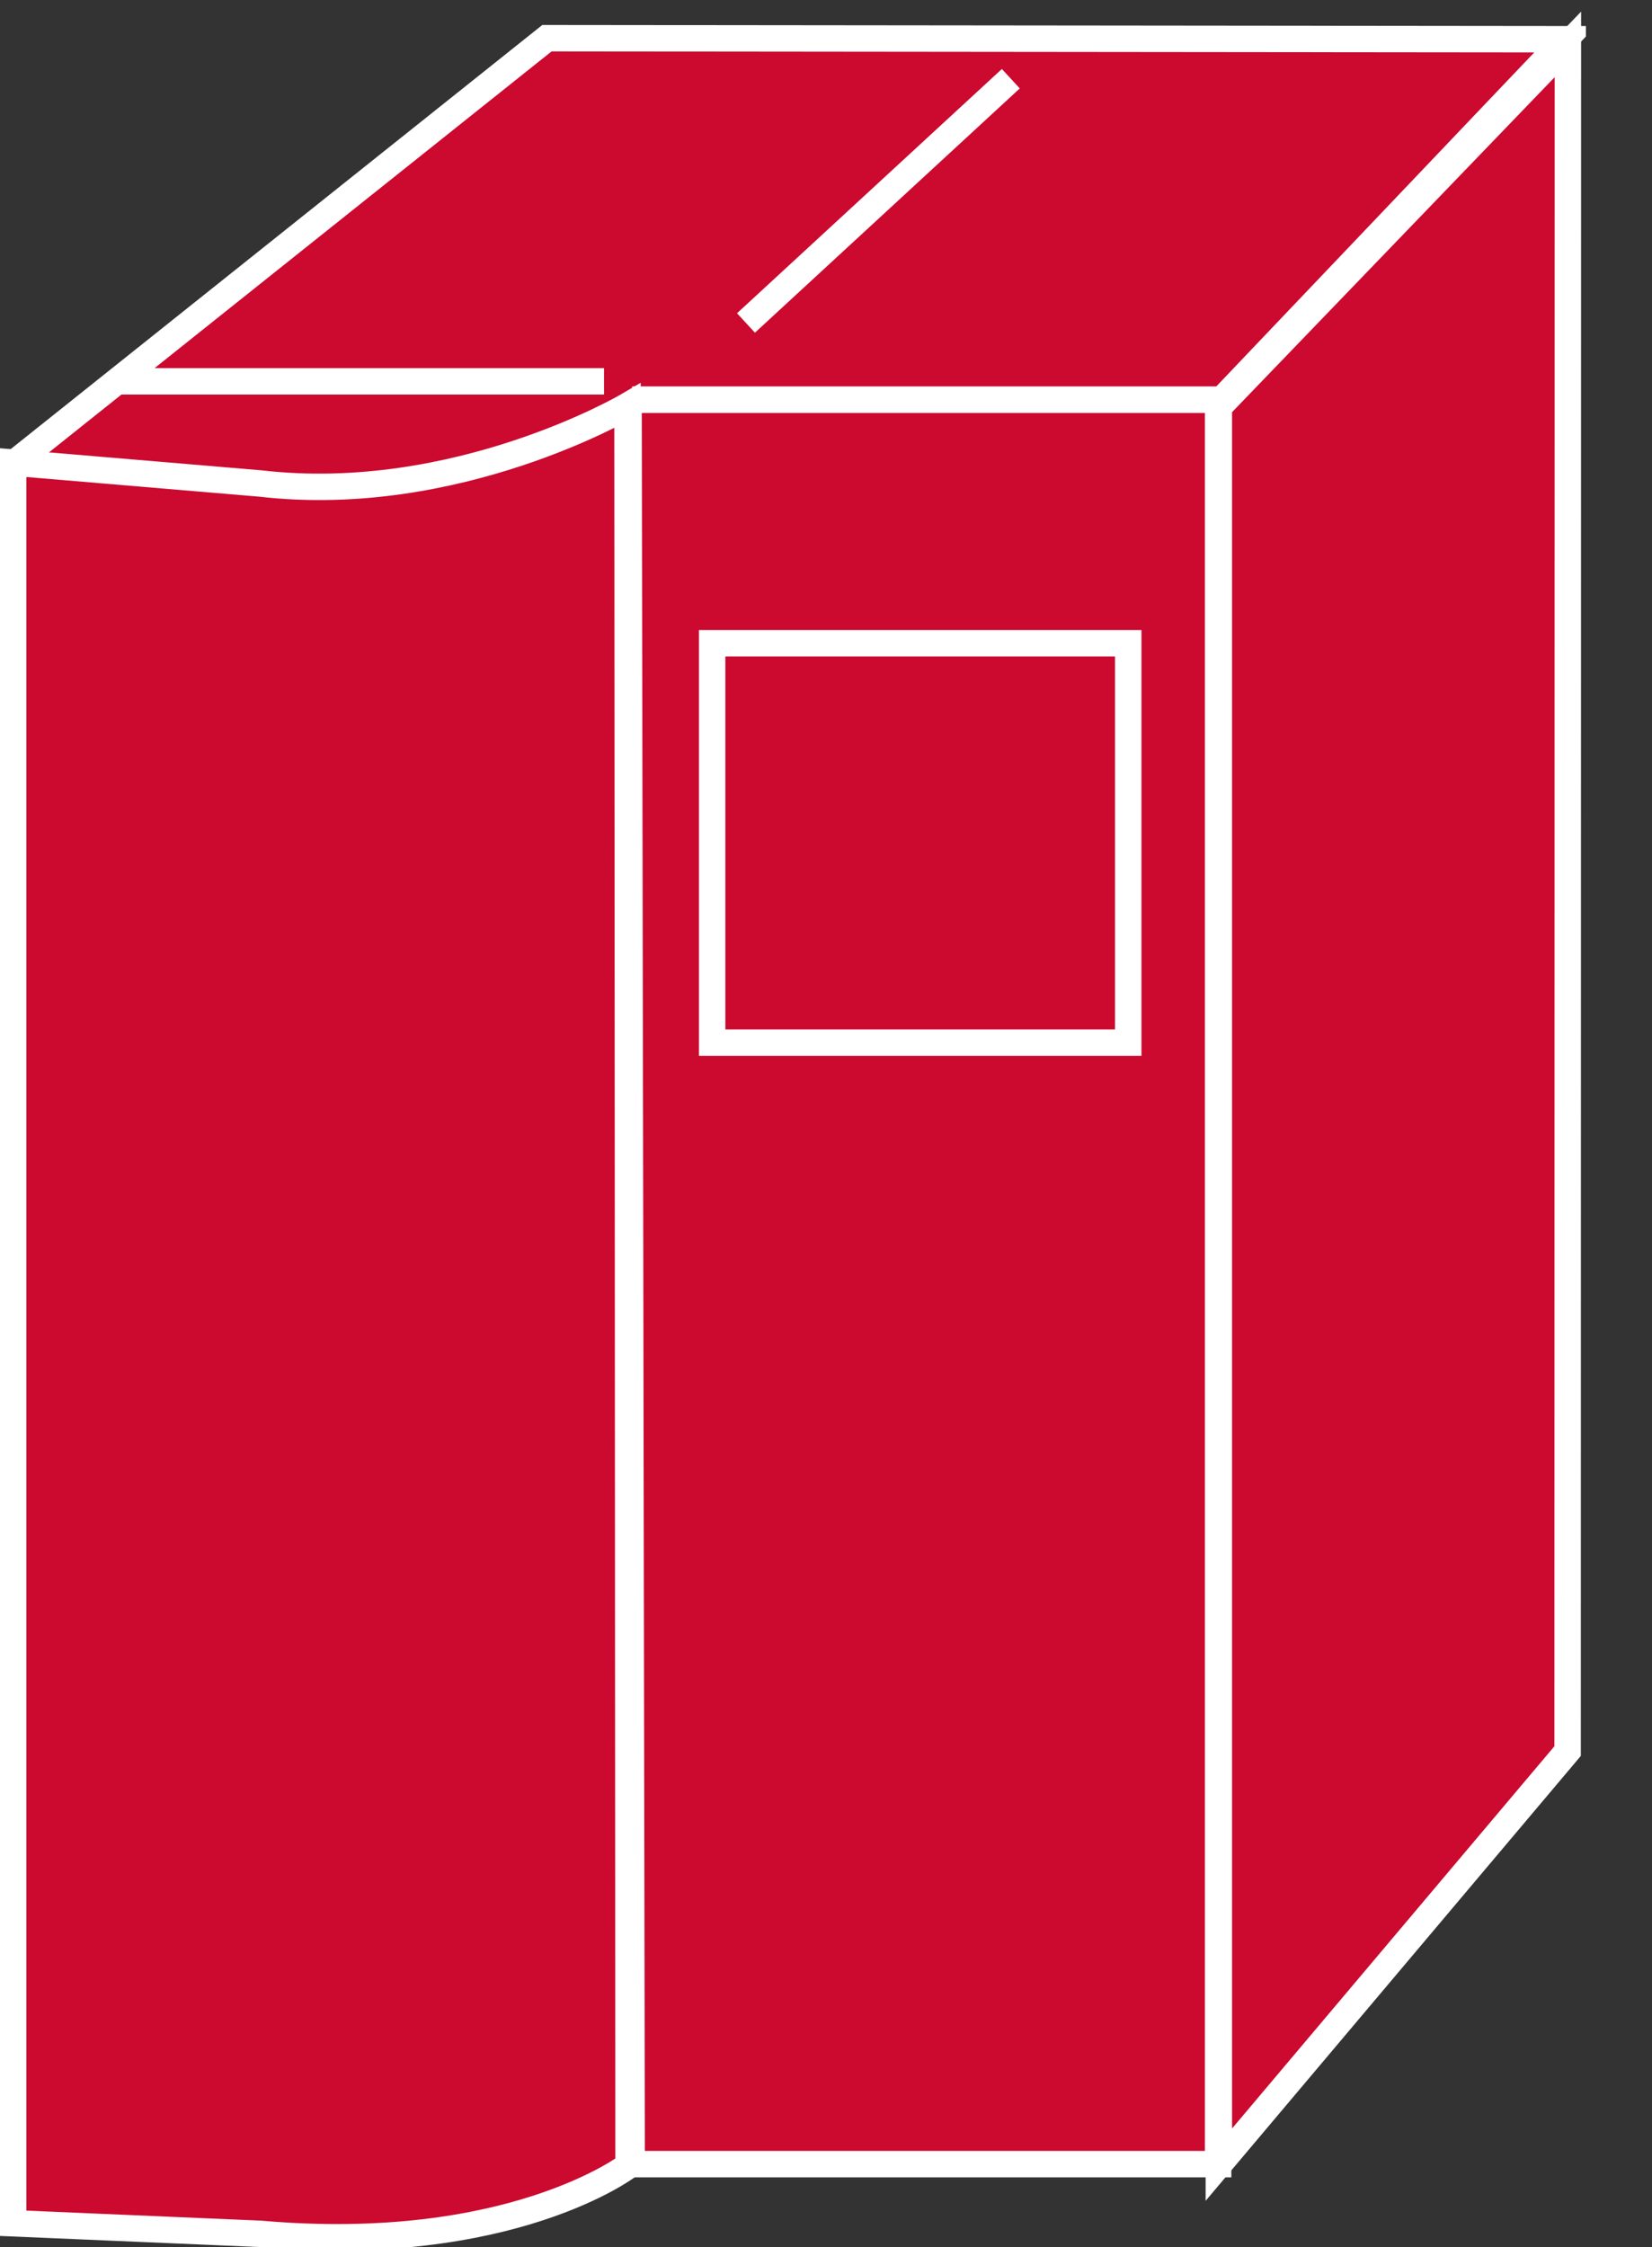 <?xml version="1.0" encoding="UTF-8"?>
<svg xmlns="http://www.w3.org/2000/svg" xmlns:xlink="http://www.w3.org/1999/xlink" width="25pt" height="34pt" viewBox="0 0 25 34" version="1.1">
<rect x="0" y="0" width="25" height="34" fill="#333333" stroke="none"/>
<defs>
<clipPath id="clip1">
  <path d="M 0 0.176 L 24 0.176 L 24 34 L 0 34 L 0 0.176 Z M 0 0.176 "/>
</clipPath>
<clipPath id="clip2">
  <path d="M 0 0.176 L 24 0.176 L 24 34 L 0 34 L 0 0.176 Z M 0 0.176 "/>
</clipPath>
</defs>
<g id="surface0">
<path style=" stroke:none;fill-rule:nonzero;fill:#CC092F;fill-opacity:1;" d="M 18.434 6.047 L 9.512 6.047 L 9.559 32.746 L 18.434 32.746 L 18.434 6.047 "/>
<path style="fill:none;stroke-width:0.4;stroke-linecap:butt;stroke-linejoin:miter;stroke:#FFFFFF;stroke-opacity:1;stroke-miterlimit:4;" d="M 18.434 27.953 L 9.512 27.953 L 9.559 1.254 L 18.434 1.254 L 18.434 27.953 Z M 18.434 27.953 " transform="matrix(1,0,0,-1,0,34)"/>
<path style="fill-rule:nonzero;fill:#CC092F;fill-opacity:1;stroke-width:0.4;stroke-linecap:butt;stroke-linejoin:miter;stroke:#FFFFFF;stroke-opacity:1;stroke-miterlimit:4;" d="M 10.777 24.266 L 17.074 24.266 L 17.074 18.223 L 10.777 18.223 L 10.777 24.266 Z M 10.777 24.266 " transform="matrix(1,0,0,-1,0,34)"/>
<path style=" stroke:none;fill-rule:nonzero;fill:#CC092F;fill-opacity:1;" d="M 23.727 0.672 L 18.445 6.156 L 18.445 32.754 L 23.723 26.496 L 23.727 0.672 "/>
<g clip-path="url(#clip1)" clip-rule="nonzero">
<path style="fill:none;stroke-width:0.4;stroke-linecap:butt;stroke-linejoin:miter;stroke:#FFFFFF;stroke-opacity:1;stroke-miterlimit:4;" d="M 23.727 33.328 L 18.445 27.844 L 18.445 1.246 L 23.723 7.504 L 23.727 33.328 Z M 23.727 33.328 " transform="matrix(1,0,0,-1,0,34)"/>
</g>
<path style="fill-rule:nonzero;fill:#CC092F;fill-opacity:1;stroke-width:0.4;stroke-linecap:butt;stroke-linejoin:miter;stroke:#FFFFFF;stroke-opacity:1;stroke-miterlimit:4;" d="M 1.762 28.105 L 9.07 28.105 " transform="matrix(1,0,0,-1,0,34)"/>
<path style="fill-rule:nonzero;fill:#CC092F;fill-opacity:1;stroke-width:0.4;stroke-linecap:butt;stroke-linejoin:miter;stroke:#FFFFFF;stroke-opacity:1;stroke-miterlimit:4;" d="M 10.559 28.992 L 13.914 32.664 " transform="matrix(1,0,0,-1,0,34)"/>
<path style=" stroke:none;fill-rule:nonzero;fill:#CC092F;fill-opacity:1;" d="M 9.223 6.445 C 9.223 6.445 9.184 8.215 5.965 8.18 L 0.27 7.309 L 0.27 6.965 L 8.277 0.578 L 23.684 0.594 L 18.492 6.047 L 9.566 6.047 "/>
<g clip-path="url(#clip2)" clip-rule="nonzero">
<path style="fill:none;stroke-width:0.4;stroke-linecap:butt;stroke-linejoin:miter;stroke:#FFFFFF;stroke-opacity:1;stroke-miterlimit:4;" d="M 9.223 27.555 C 9.223 27.555 9.184 25.785 5.965 25.82 L 0.27 26.691 L 0.27 27.035 L 8.277 33.422 L 23.684 33.406 L 18.492 27.953 L 9.566 27.953 " transform="matrix(1,0,0,-1,0,34)"/>
<path style=" stroke:none;fill-rule:nonzero;fill:#CC092F;fill-opacity:1;" d="M 9.496 6.141 C 9.496 6.141 6.91 7.66 3.941 7.316 L 0.199 7 L 0.199 33.641 L 3.941 33.801 C 7.734 34.133 9.512 32.766 9.512 32.766 L 9.496 6.141 "/>
<path style="fill:none;stroke-width:0.4;stroke-linecap:butt;stroke-linejoin:miter;stroke:#FFFFFF;stroke-opacity:1;stroke-miterlimit:4;" d="M 9.496 27.859 C 9.496 27.859 6.91 26.34 3.941 26.684 L 0.199 27 L 0.199 0.359 L 3.941 0.199 C 7.734 -0.133 9.512 1.234 9.512 1.234 L 9.496 27.859 Z M 9.496 27.859 " transform="matrix(1,0,0,-1,0,34)"/>
</g>
<path style="fill-rule:nonzero;fill:#CC092F;fill-opacity:1;stroke-width:0.4;stroke-linecap:butt;stroke-linejoin:miter;stroke:#FFFFFF;stroke-opacity:1;stroke-miterlimit:4;" d="M 1.836 28.23 L 9.141 28.23 " transform="matrix(1,0,0,-1,0,34)"/>
<path style="fill-rule:nonzero;fill:#CC092F;fill-opacity:1;stroke-width:0.4;stroke-linecap:butt;stroke-linejoin:miter;stroke:#FFFFFF;stroke-opacity:1;stroke-miterlimit:4;" d="M 11.289 29.113 L 15.297 32.809 " transform="matrix(1,0,0,-1,0,34)"/>
</g>
</svg>
